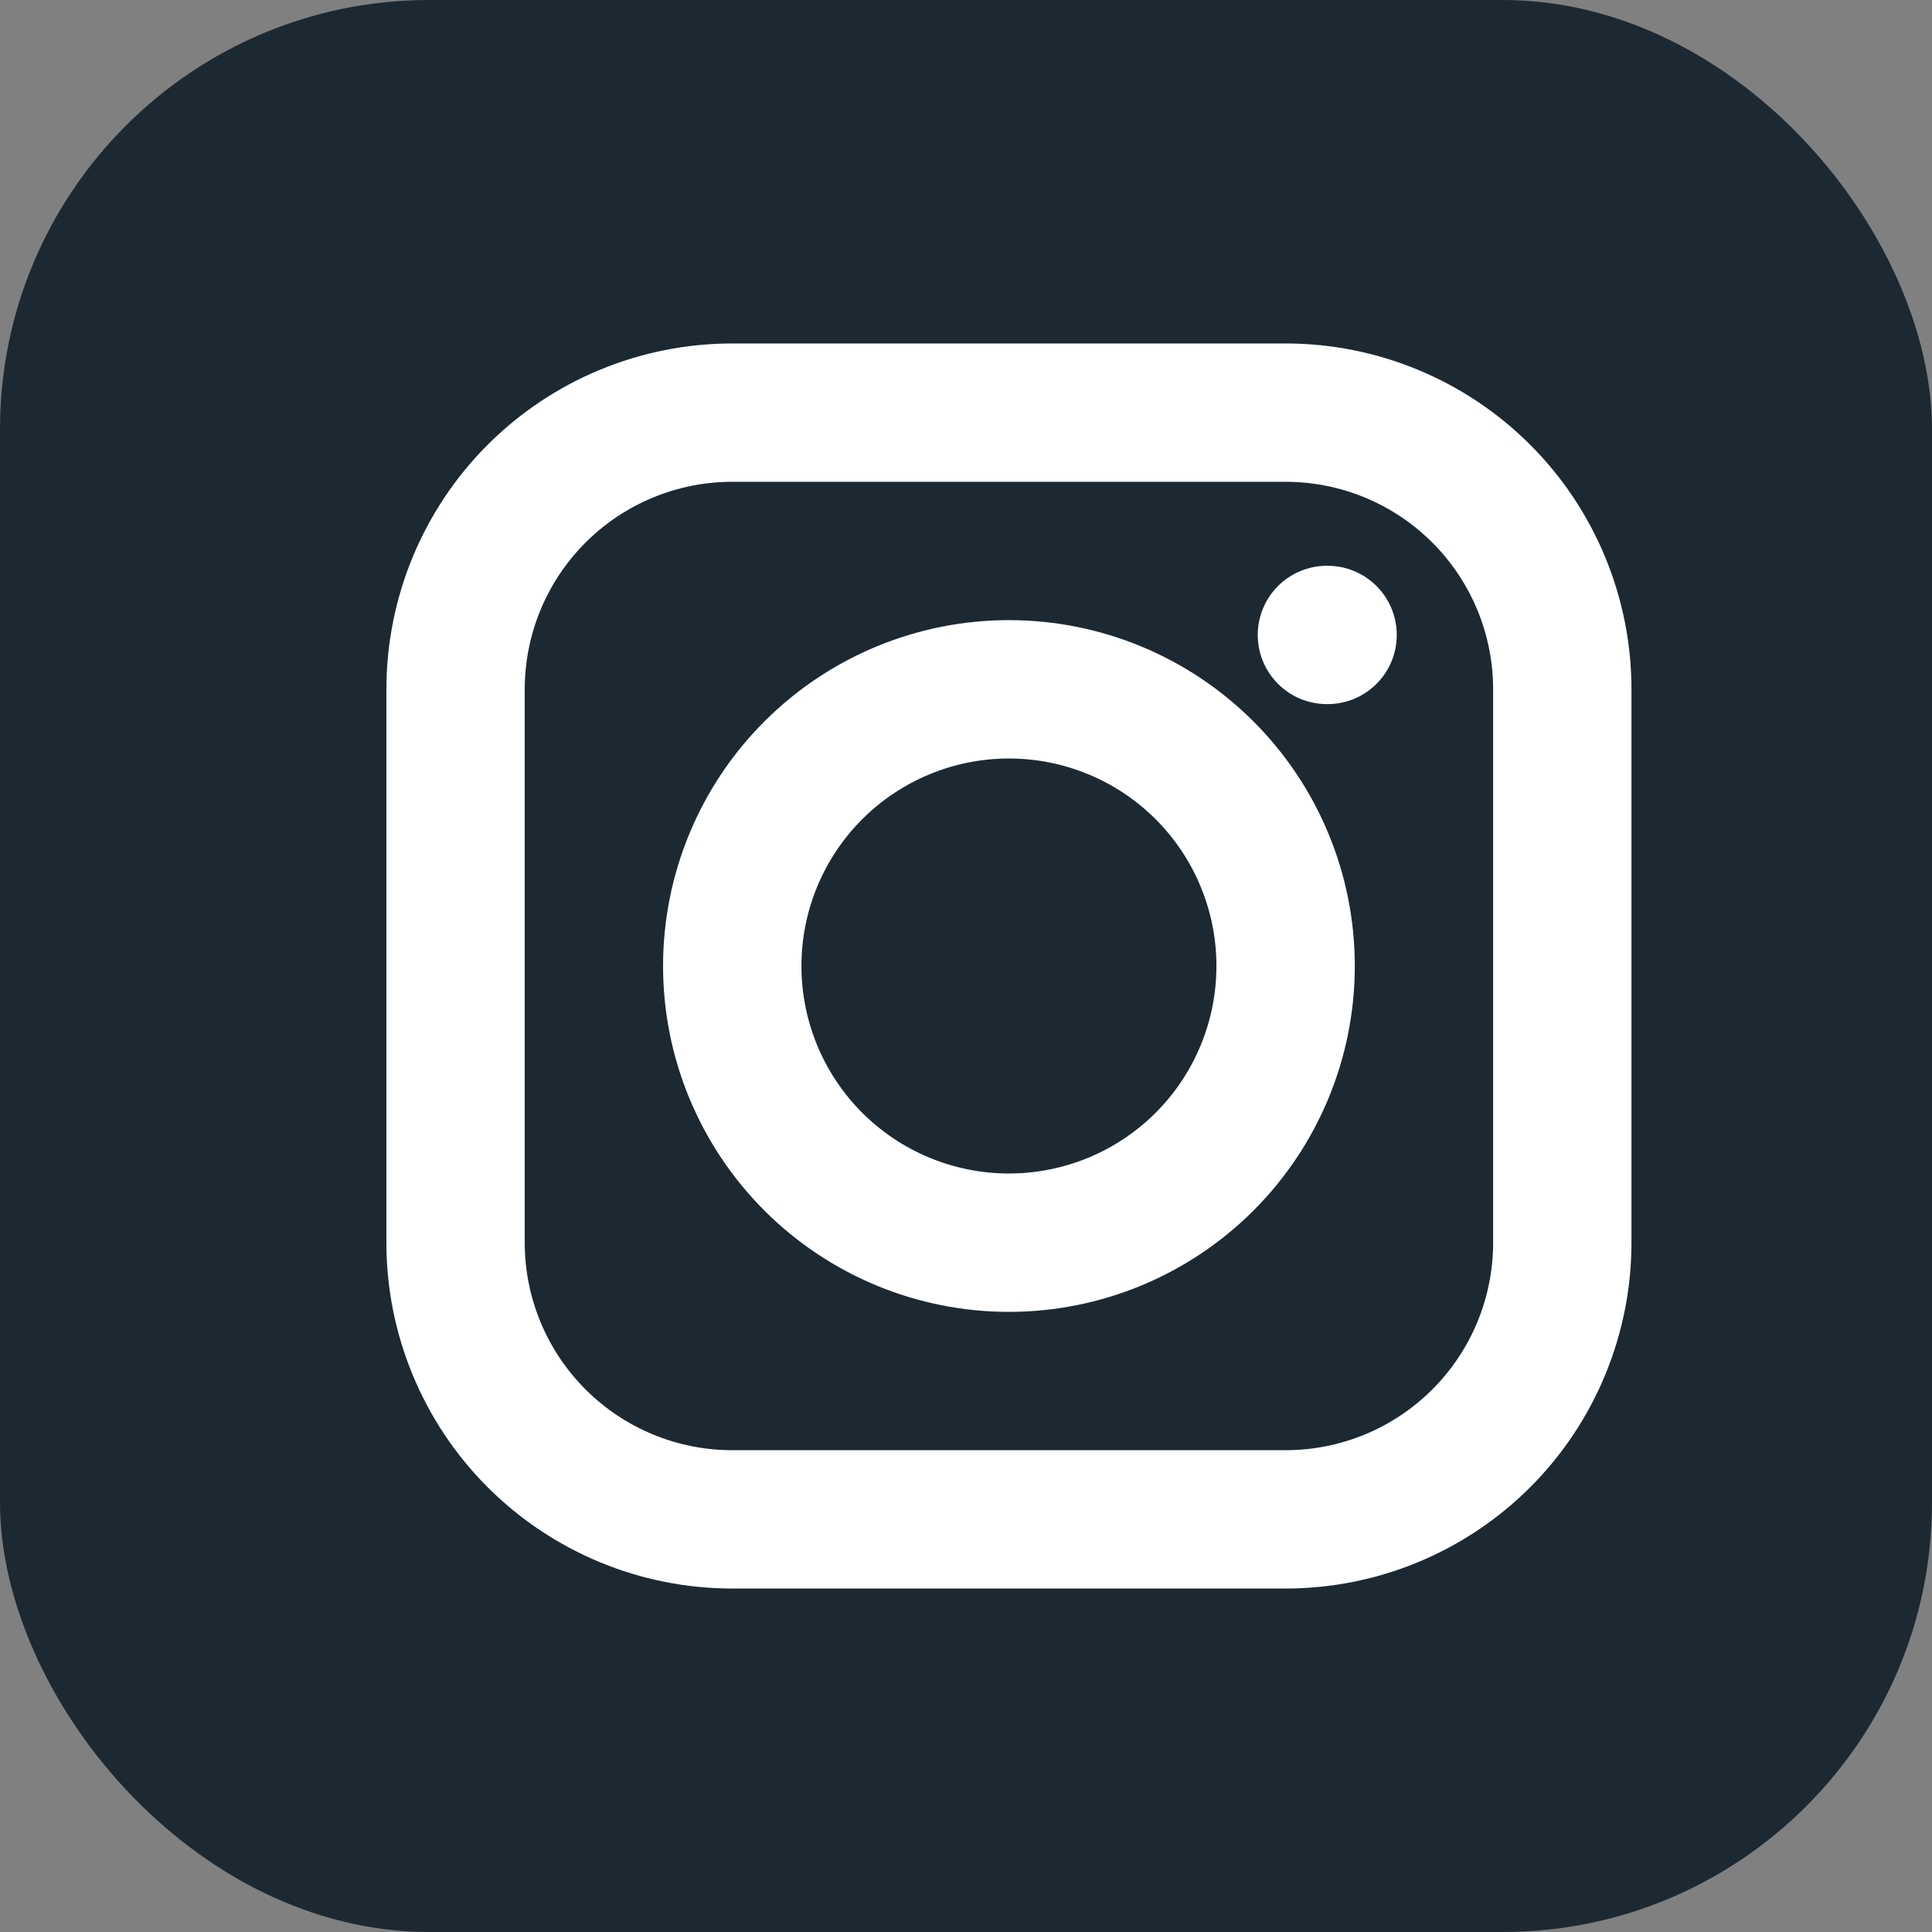 <svg width="45" height="45" viewBox="0 0 45 45" fill="none" xmlns="http://www.w3.org/2000/svg">
<rect x="0" y="0" width="45" height="45" fill="#808080" stroke="none"/>
<rect width="45" height="45" rx="10" fill="#1D2932"/>
<path fill-rule="evenodd" clip-rule="evenodd" d="M9 16.056C9 13.919 9.849 11.87 11.359 10.359C12.87 8.849 14.919 8 17.056 8H29.944C32.081 8 34.13 8.849 35.641 10.359C37.151 11.87 38 13.919 38 16.056V28.944C38 31.081 37.151 33.13 35.641 34.641C34.13 36.151 32.081 37 29.944 37H17.056C14.919 37 12.87 36.151 11.359 34.641C9.849 33.13 9 31.081 9 28.944V16.056ZM17.056 11.222C15.774 11.222 14.544 11.731 13.638 12.638C12.731 13.544 12.222 14.774 12.222 16.056V28.944C12.222 30.226 12.731 31.456 13.638 32.362C14.544 33.269 15.774 33.778 17.056 33.778H29.944C31.226 33.778 32.456 33.269 33.362 32.362C34.269 31.456 34.778 30.226 34.778 28.944V16.056C34.778 14.774 34.269 13.544 33.362 12.638C32.456 11.731 31.226 11.222 29.944 11.222H17.056ZM29.295 14.789C29.295 14.362 29.465 13.952 29.767 13.65C30.069 13.348 30.479 13.178 30.906 13.178H30.922C31.35 13.178 31.759 13.348 32.062 13.65C32.364 13.952 32.533 14.362 32.533 14.789C32.533 15.216 32.364 15.626 32.062 15.928C31.759 16.231 31.35 16.4 30.922 16.4H30.906C30.479 16.4 30.069 16.231 29.767 15.928C29.465 15.626 29.295 15.216 29.295 14.789ZM23.5 17.667C22.218 17.667 20.989 18.176 20.082 19.082C19.176 19.989 18.667 21.218 18.667 22.5C18.667 23.782 19.176 25.011 20.082 25.918C20.989 26.824 22.218 27.333 23.5 27.333C24.782 27.333 26.011 26.824 26.918 25.918C27.824 25.011 28.333 23.782 28.333 22.5C28.333 21.218 27.824 19.989 26.918 19.082C26.011 18.176 24.782 17.667 23.5 17.667ZM15.444 22.5C15.444 20.363 16.293 18.315 17.804 16.804C19.315 15.293 21.363 14.444 23.5 14.444C25.637 14.444 27.685 15.293 29.196 16.804C30.707 18.315 31.556 20.363 31.556 22.5C31.556 24.637 30.707 26.685 29.196 28.196C27.685 29.707 25.637 30.556 23.5 30.556C21.363 30.556 19.315 29.707 17.804 28.196C16.293 26.685 15.444 24.637 15.444 22.5Z" fill="white"/>
</svg>
